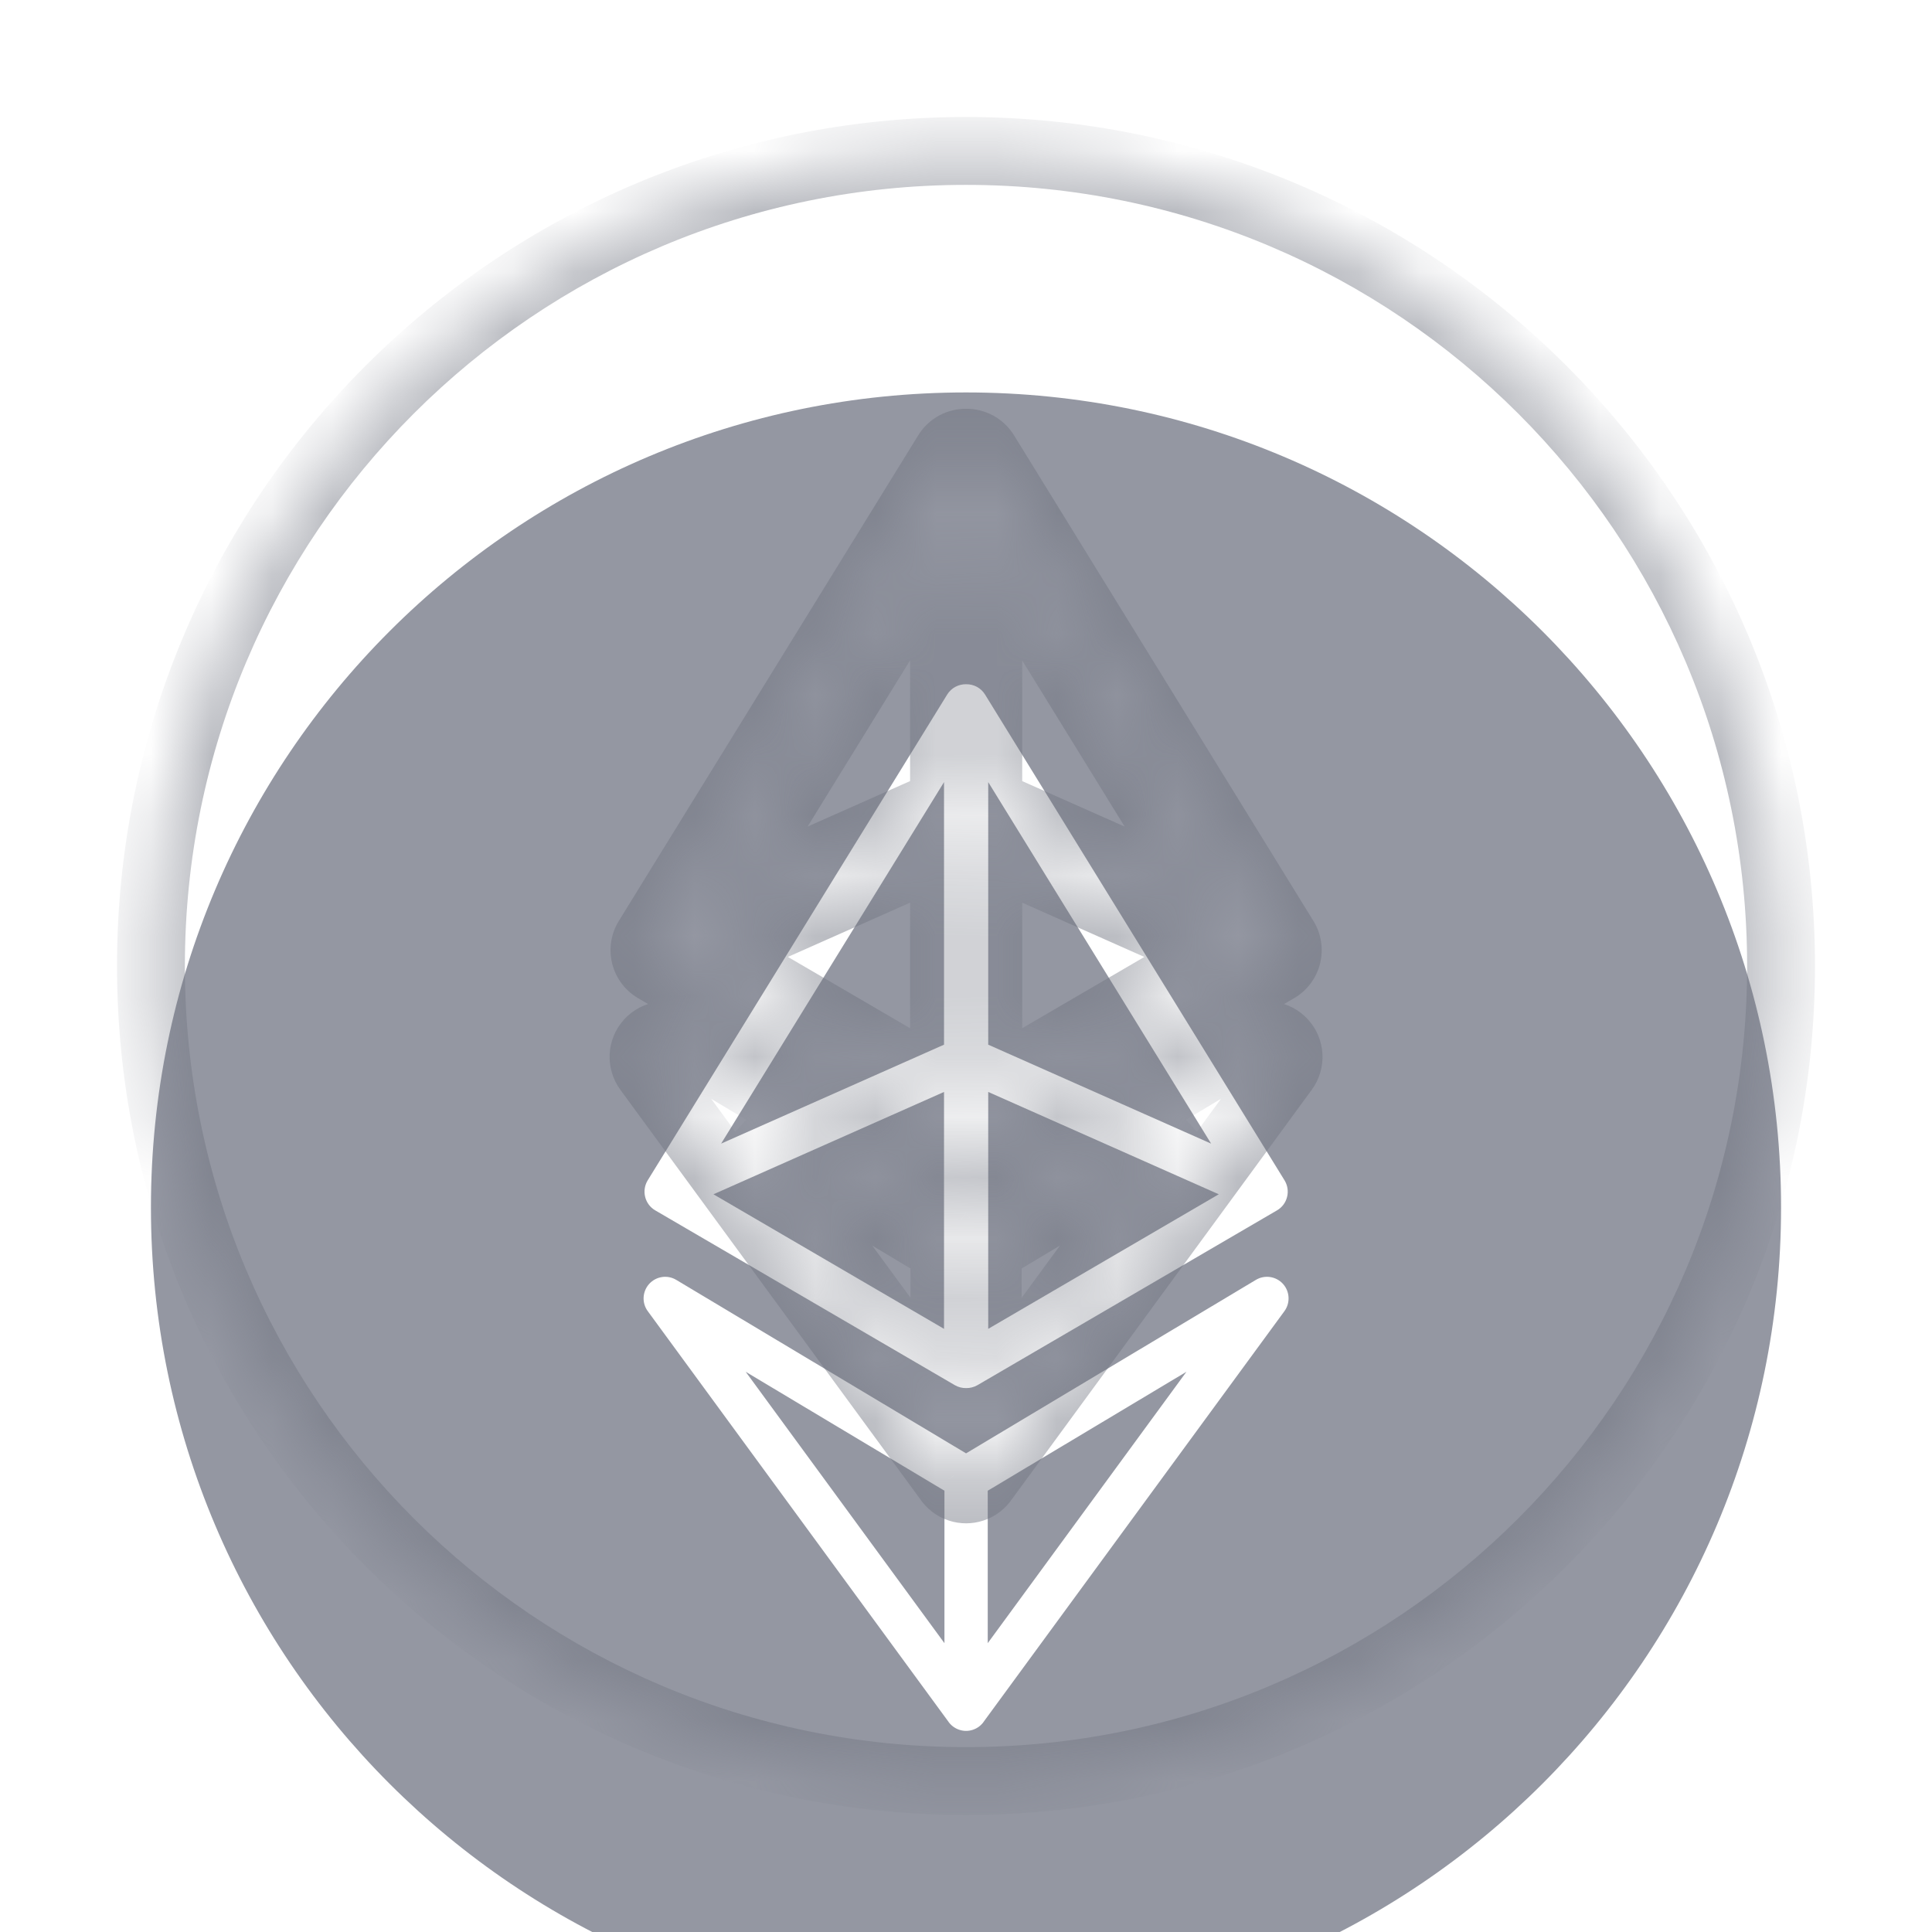 <svg width="32" height="32" viewBox="0 0 32 32" fill="none" xmlns="http://www.w3.org/2000/svg">
<mask id="path-1-inside-1_10481_57430" fill="white">
<path fill-rule="evenodd" clip-rule="evenodd" d="M2.5 16C2.5 8.544 8.544 2.5 16 2.5C23.456 2.5 29.5 8.544 29.5 16C29.5 23.456 23.456 29.5 16 29.5C8.544 29.5 2.5 23.456 2.5 16ZM16.002 7.333C15.877 7.331 15.757 7.393 15.689 7.503L10.728 15.55C10.678 15.632 10.662 15.731 10.686 15.825C10.709 15.918 10.769 15.999 10.852 16.047L15.814 18.942C15.872 18.976 15.937 18.992 16.002 18.991C16.067 18.992 16.132 18.976 16.191 18.942L21.152 16.047C21.235 15.999 21.295 15.918 21.318 15.825C21.342 15.731 21.326 15.632 21.276 15.55L16.315 7.503C16.247 7.393 16.127 7.331 16.002 7.333ZM11.817 15.781L15.636 18.01V14.086L11.817 15.781ZM15.636 13.303V8.954L11.944 14.942L15.636 13.303ZM16.368 18.01L20.187 15.781L16.368 14.086V18.01ZM16.368 8.954V13.303L20.06 14.942L16.368 8.954ZM10.753 17.265C10.868 17.139 11.055 17.111 11.201 17.199L16.001 20.072L20.801 17.199C20.947 17.111 21.135 17.139 21.25 17.265C21.364 17.391 21.374 17.58 21.274 17.717L16.301 24.506C16.258 24.573 16.192 24.625 16.113 24.651C16.076 24.663 16.038 24.669 16.001 24.669C15.964 24.669 15.927 24.663 15.89 24.651C15.81 24.625 15.745 24.573 15.701 24.506L10.729 17.717C10.628 17.58 10.639 17.391 10.753 17.265ZM15.643 20.691V23.216L12.351 18.721L15.643 20.691ZM16.36 23.216L19.651 18.721L16.36 20.691V23.216Z"/>
</mask>
<g filter="url(#filter0_i_10481_57430)">
<path fill-rule="evenodd" clip-rule="evenodd" d="M2.5 16C2.5 8.544 8.544 2.5 16 2.5C23.456 2.5 29.5 8.544 29.5 16C29.5 23.456 23.456 29.5 16 29.5C8.544 29.5 2.5 23.456 2.5 16ZM16.002 7.333C15.877 7.331 15.757 7.393 15.689 7.503L10.728 15.55C10.678 15.632 10.662 15.731 10.686 15.825C10.709 15.918 10.769 15.999 10.852 16.047L15.814 18.942C15.872 18.976 15.937 18.992 16.002 18.991C16.067 18.992 16.132 18.976 16.191 18.942L21.152 16.047C21.235 15.999 21.295 15.918 21.318 15.825C21.342 15.731 21.326 15.632 21.276 15.55L16.315 7.503C16.247 7.393 16.127 7.331 16.002 7.333ZM11.817 15.781L15.636 18.01V14.086L11.817 15.781ZM15.636 13.303V8.954L11.944 14.942L15.636 13.303ZM16.368 18.01L20.187 15.781L16.368 14.086V18.01ZM16.368 8.954V13.303L20.06 14.942L16.368 8.954ZM10.753 17.265C10.868 17.139 11.055 17.111 11.201 17.199L16.001 20.072L20.801 17.199C20.947 17.111 21.135 17.139 21.25 17.265C21.364 17.391 21.374 17.58 21.274 17.717L16.301 24.506C16.258 24.573 16.192 24.625 16.113 24.651C16.076 24.663 16.038 24.669 16.001 24.669C15.964 24.669 15.927 24.663 15.89 24.651C15.81 24.625 15.745 24.573 15.701 24.506L10.729 17.717C10.628 17.58 10.639 17.391 10.753 17.265ZM15.643 20.691V23.216L12.351 18.721L15.643 20.691ZM16.36 23.216L19.651 18.721L16.36 20.691V23.216Z" fill="#9497A2"/>
</g>
<path d="M15.689 7.503L15.21 7.208V7.208L15.689 7.503ZM16.002 7.333L15.989 7.896L16.002 7.896L16.015 7.896L16.002 7.333ZM10.728 15.55L10.249 15.255H10.249L10.728 15.55ZM10.686 15.825L10.14 15.961L10.14 15.961L10.686 15.825ZM10.852 16.047L10.569 16.533L10.569 16.533L10.852 16.047ZM15.814 18.942L15.53 19.428L15.53 19.428L15.814 18.942ZM16.002 18.991L16.015 18.428L16.002 18.428L15.989 18.428L16.002 18.991ZM16.191 18.942L15.907 18.456L15.907 18.456L16.191 18.942ZM21.152 16.047L20.868 15.561L20.868 15.561L21.152 16.047ZM21.276 15.55L20.797 15.845L20.797 15.845L21.276 15.55ZM16.315 7.503L16.794 7.208V7.208L16.315 7.503ZM15.636 18.01L15.353 18.496L16.199 18.989V18.01H15.636ZM11.817 15.781L11.589 15.267L10.584 15.713L11.534 16.267L11.817 15.781ZM15.636 14.086H16.199V13.221L15.408 13.572L15.636 14.086ZM15.636 8.954H16.199V6.969L15.157 8.658L15.636 8.954ZM15.636 13.303L15.864 13.817L16.199 13.669V13.303H15.636ZM11.944 14.942L11.465 14.647L10.512 16.193L12.172 15.456L11.944 14.942ZM20.187 15.781L20.471 16.267L21.42 15.713L20.415 15.267L20.187 15.781ZM16.368 18.01H15.806V18.989L16.652 18.496L16.368 18.01ZM16.368 14.086L16.596 13.572L15.806 13.221V14.086H16.368ZM16.368 13.303H15.806V13.669L16.14 13.817L16.368 13.303ZM16.368 8.954L16.847 8.658L15.806 6.969V8.954H16.368ZM20.06 14.942L19.832 15.456L21.492 16.193L20.539 14.647L20.06 14.942ZM11.201 17.199L10.913 17.681L10.913 17.681L11.201 17.199ZM16.001 20.072L15.712 20.554L16.001 20.727L16.29 20.554L16.001 20.072ZM20.801 17.199L20.512 16.716L20.801 17.199ZM21.25 17.265L20.834 17.644L20.834 17.644L21.25 17.265ZM21.274 17.717L21.727 18.05L21.727 18.05L21.274 17.717ZM16.301 24.506L15.848 24.174L15.839 24.186L15.83 24.199L16.301 24.506ZM16.113 24.651L15.938 24.116L15.938 24.116L16.113 24.651ZM16.001 24.669L16.002 24.106H16.001L16.001 24.669ZM15.89 24.651L16.065 24.116L16.065 24.116L15.89 24.651ZM15.701 24.506L16.172 24.199L16.164 24.186L16.155 24.174L15.701 24.506ZM10.729 17.717L11.183 17.385L10.729 17.717ZM15.643 20.691H16.206V20.372L15.932 20.209L15.643 20.691ZM15.643 23.216L15.189 23.548L16.206 24.936V23.216H15.643ZM12.351 18.721L12.64 18.238L11.898 19.053L12.351 18.721ZM19.651 18.721L20.105 19.053L19.363 18.238L19.651 18.721ZM16.36 23.216H15.797V24.936L16.813 23.548L16.36 23.216ZM16.36 20.691L16.071 20.209L15.797 20.372V20.691H16.36ZM16 1.938C8.233 1.938 1.938 8.233 1.938 16H3.062C3.062 8.855 8.855 3.062 16 3.062V1.938ZM30.062 16C30.062 8.233 23.767 1.938 16 1.938V3.062C23.145 3.062 28.938 8.855 28.938 16H30.062ZM16 30.062C23.767 30.062 30.062 23.767 30.062 16H28.938C28.938 23.145 23.145 28.938 16 28.938V30.062ZM1.938 16C1.938 23.767 8.233 30.062 16 30.062V28.938C8.855 28.938 3.062 23.145 3.062 16H1.938ZM16.168 7.799C16.129 7.862 16.06 7.897 15.989 7.896L16.015 6.771C15.694 6.764 15.385 6.925 15.21 7.208L16.168 7.799ZM11.207 15.845L16.168 7.799L15.21 7.208L10.249 15.255L11.207 15.845ZM11.231 15.688C11.245 15.742 11.236 15.799 11.207 15.845L10.249 15.255C10.119 15.466 10.08 15.721 10.14 15.961L11.231 15.688ZM11.136 15.561C11.184 15.589 11.218 15.635 11.231 15.688L10.14 15.961C10.2 16.202 10.355 16.408 10.569 16.533L11.136 15.561ZM16.097 18.456L11.136 15.561L10.569 16.533L15.53 19.428L16.097 18.456ZM15.989 18.428C16.026 18.428 16.064 18.437 16.097 18.456L15.53 19.428C15.68 19.515 15.848 19.557 16.015 19.553L15.989 18.428ZM15.907 18.456C15.94 18.437 15.978 18.428 16.015 18.428L15.989 19.553C16.156 19.557 16.325 19.515 16.474 19.428L15.907 18.456ZM20.868 15.561L15.907 18.456L16.474 19.428L21.435 16.533L20.868 15.561ZM20.773 15.688C20.786 15.635 20.82 15.589 20.868 15.561L21.435 16.533C21.649 16.408 21.804 16.202 21.864 15.961L20.773 15.688ZM20.797 15.845C20.768 15.799 20.759 15.742 20.773 15.688L21.864 15.961C21.924 15.721 21.885 15.466 21.755 15.255L20.797 15.845ZM15.836 7.799L20.797 15.845L21.755 15.255L16.794 7.208L15.836 7.799ZM16.015 7.896C15.944 7.897 15.875 7.862 15.836 7.799L16.794 7.208C16.619 6.925 16.31 6.764 15.989 6.771L16.015 7.896ZM15.92 17.524L12.101 15.296L11.534 16.267L15.353 18.496L15.92 17.524ZM15.074 14.086V18.01H16.199V14.086H15.074ZM12.045 16.296L15.864 14.6L15.408 13.572L11.589 15.267L12.045 16.296ZM15.074 8.954V13.303H16.199V8.954H15.074ZM12.423 15.237L16.115 9.249L15.157 8.658L11.465 14.647L12.423 15.237ZM15.408 12.789L11.716 14.428L12.172 15.456L15.864 13.817L15.408 12.789ZM19.904 15.296L16.085 17.524L16.652 18.496L20.471 16.267L19.904 15.296ZM16.14 14.6L19.959 16.296L20.415 15.267L16.596 13.572L16.14 14.6ZM16.931 18.01V14.086H15.806V18.01H16.931ZM16.931 13.303V8.954H15.806V13.303H16.931ZM20.288 14.428L16.596 12.789L16.14 13.817L19.832 15.456L20.288 14.428ZM15.889 9.249L19.581 15.237L20.539 14.647L16.847 8.658L15.889 9.249ZM11.49 16.716C11.114 16.491 10.632 16.562 10.337 16.886L11.169 17.644C11.103 17.716 10.996 17.732 10.913 17.681L11.49 16.716ZM16.29 19.589L11.49 16.716L10.913 17.681L15.712 20.554L16.29 19.589ZM20.512 16.716L15.712 19.589L16.29 20.554L21.09 17.681L20.512 16.716ZM21.665 16.886C21.37 16.562 20.888 16.491 20.512 16.716L21.09 17.681C21.006 17.732 20.899 17.716 20.834 17.644L21.665 16.886ZM21.727 18.05C21.986 17.696 21.96 17.21 21.665 16.886L20.834 17.644C20.768 17.572 20.762 17.463 20.82 17.385L21.727 18.05ZM16.755 24.839L21.727 18.05L20.82 17.385L15.848 24.174L16.755 24.839ZM16.288 25.185C16.492 25.119 16.66 24.985 16.772 24.814L15.83 24.199C15.855 24.161 15.893 24.131 15.938 24.116L16.288 25.185ZM16.001 25.231C16.097 25.231 16.194 25.216 16.288 25.185L15.938 24.116C15.959 24.109 15.98 24.106 16.002 24.106L16.001 25.231ZM15.715 25.185C15.809 25.216 15.906 25.231 16.002 25.231L16.001 24.106C16.022 24.106 16.044 24.109 16.065 24.116L15.715 25.185ZM15.23 24.814C15.342 24.985 15.511 25.119 15.715 25.185L16.065 24.116C16.11 24.131 16.148 24.161 16.172 24.199L15.23 24.814ZM10.275 18.05L15.248 24.839L16.155 24.174L11.183 17.385L10.275 18.05ZM10.337 16.886C10.042 17.21 10.016 17.696 10.275 18.05L11.183 17.385C11.24 17.463 11.235 17.572 11.169 17.644L10.337 16.886ZM15.081 20.691V23.216H16.206V20.691H15.081ZM16.097 22.883L12.805 18.389L11.898 19.053L15.189 23.548L16.097 22.883ZM12.062 19.204L15.354 21.174L15.932 20.209L12.64 18.238L12.062 19.204ZM19.198 18.389L15.906 22.883L16.813 23.548L20.105 19.053L19.198 18.389ZM16.648 21.174L19.94 19.204L19.363 18.238L16.071 20.209L16.648 21.174ZM16.922 23.216V20.691H15.797V23.216H16.922Z" fill="#6F727E" fill-opacity="0.5" mask="url(#path-1-inside-1_10481_57430)"/>
<defs>
<filter id="filter0_i_10481_57430" x="2.5" y="2.5" width="27" height="31" filterUnits="userSpaceOnUse" color-interpolation-filters="sRGB">
<feFlood flood-opacity="0" result="BackgroundImageFix"/>
<feBlend mode="normal" in="SourceGraphic" in2="BackgroundImageFix" result="shape"/>
<feColorMatrix in="SourceAlpha" type="matrix" values="0 0 0 0 0 0 0 0 0 0 0 0 0 0 0 0 0 0 127 0" result="hardAlpha"/>
<feOffset dy="4"/>
<feGaussianBlur stdDeviation="2"/>
<feComposite in2="hardAlpha" operator="arithmetic" k2="-1" k3="1"/>
<feColorMatrix type="matrix" values="0 0 0 0 0 0 0 0 0 0 0 0 0 0 0 0 0 0 0.25 0"/>
<feBlend mode="normal" in2="shape" result="effect1_innerShadow_10481_57430"/>
</filter>
</defs>
</svg>
